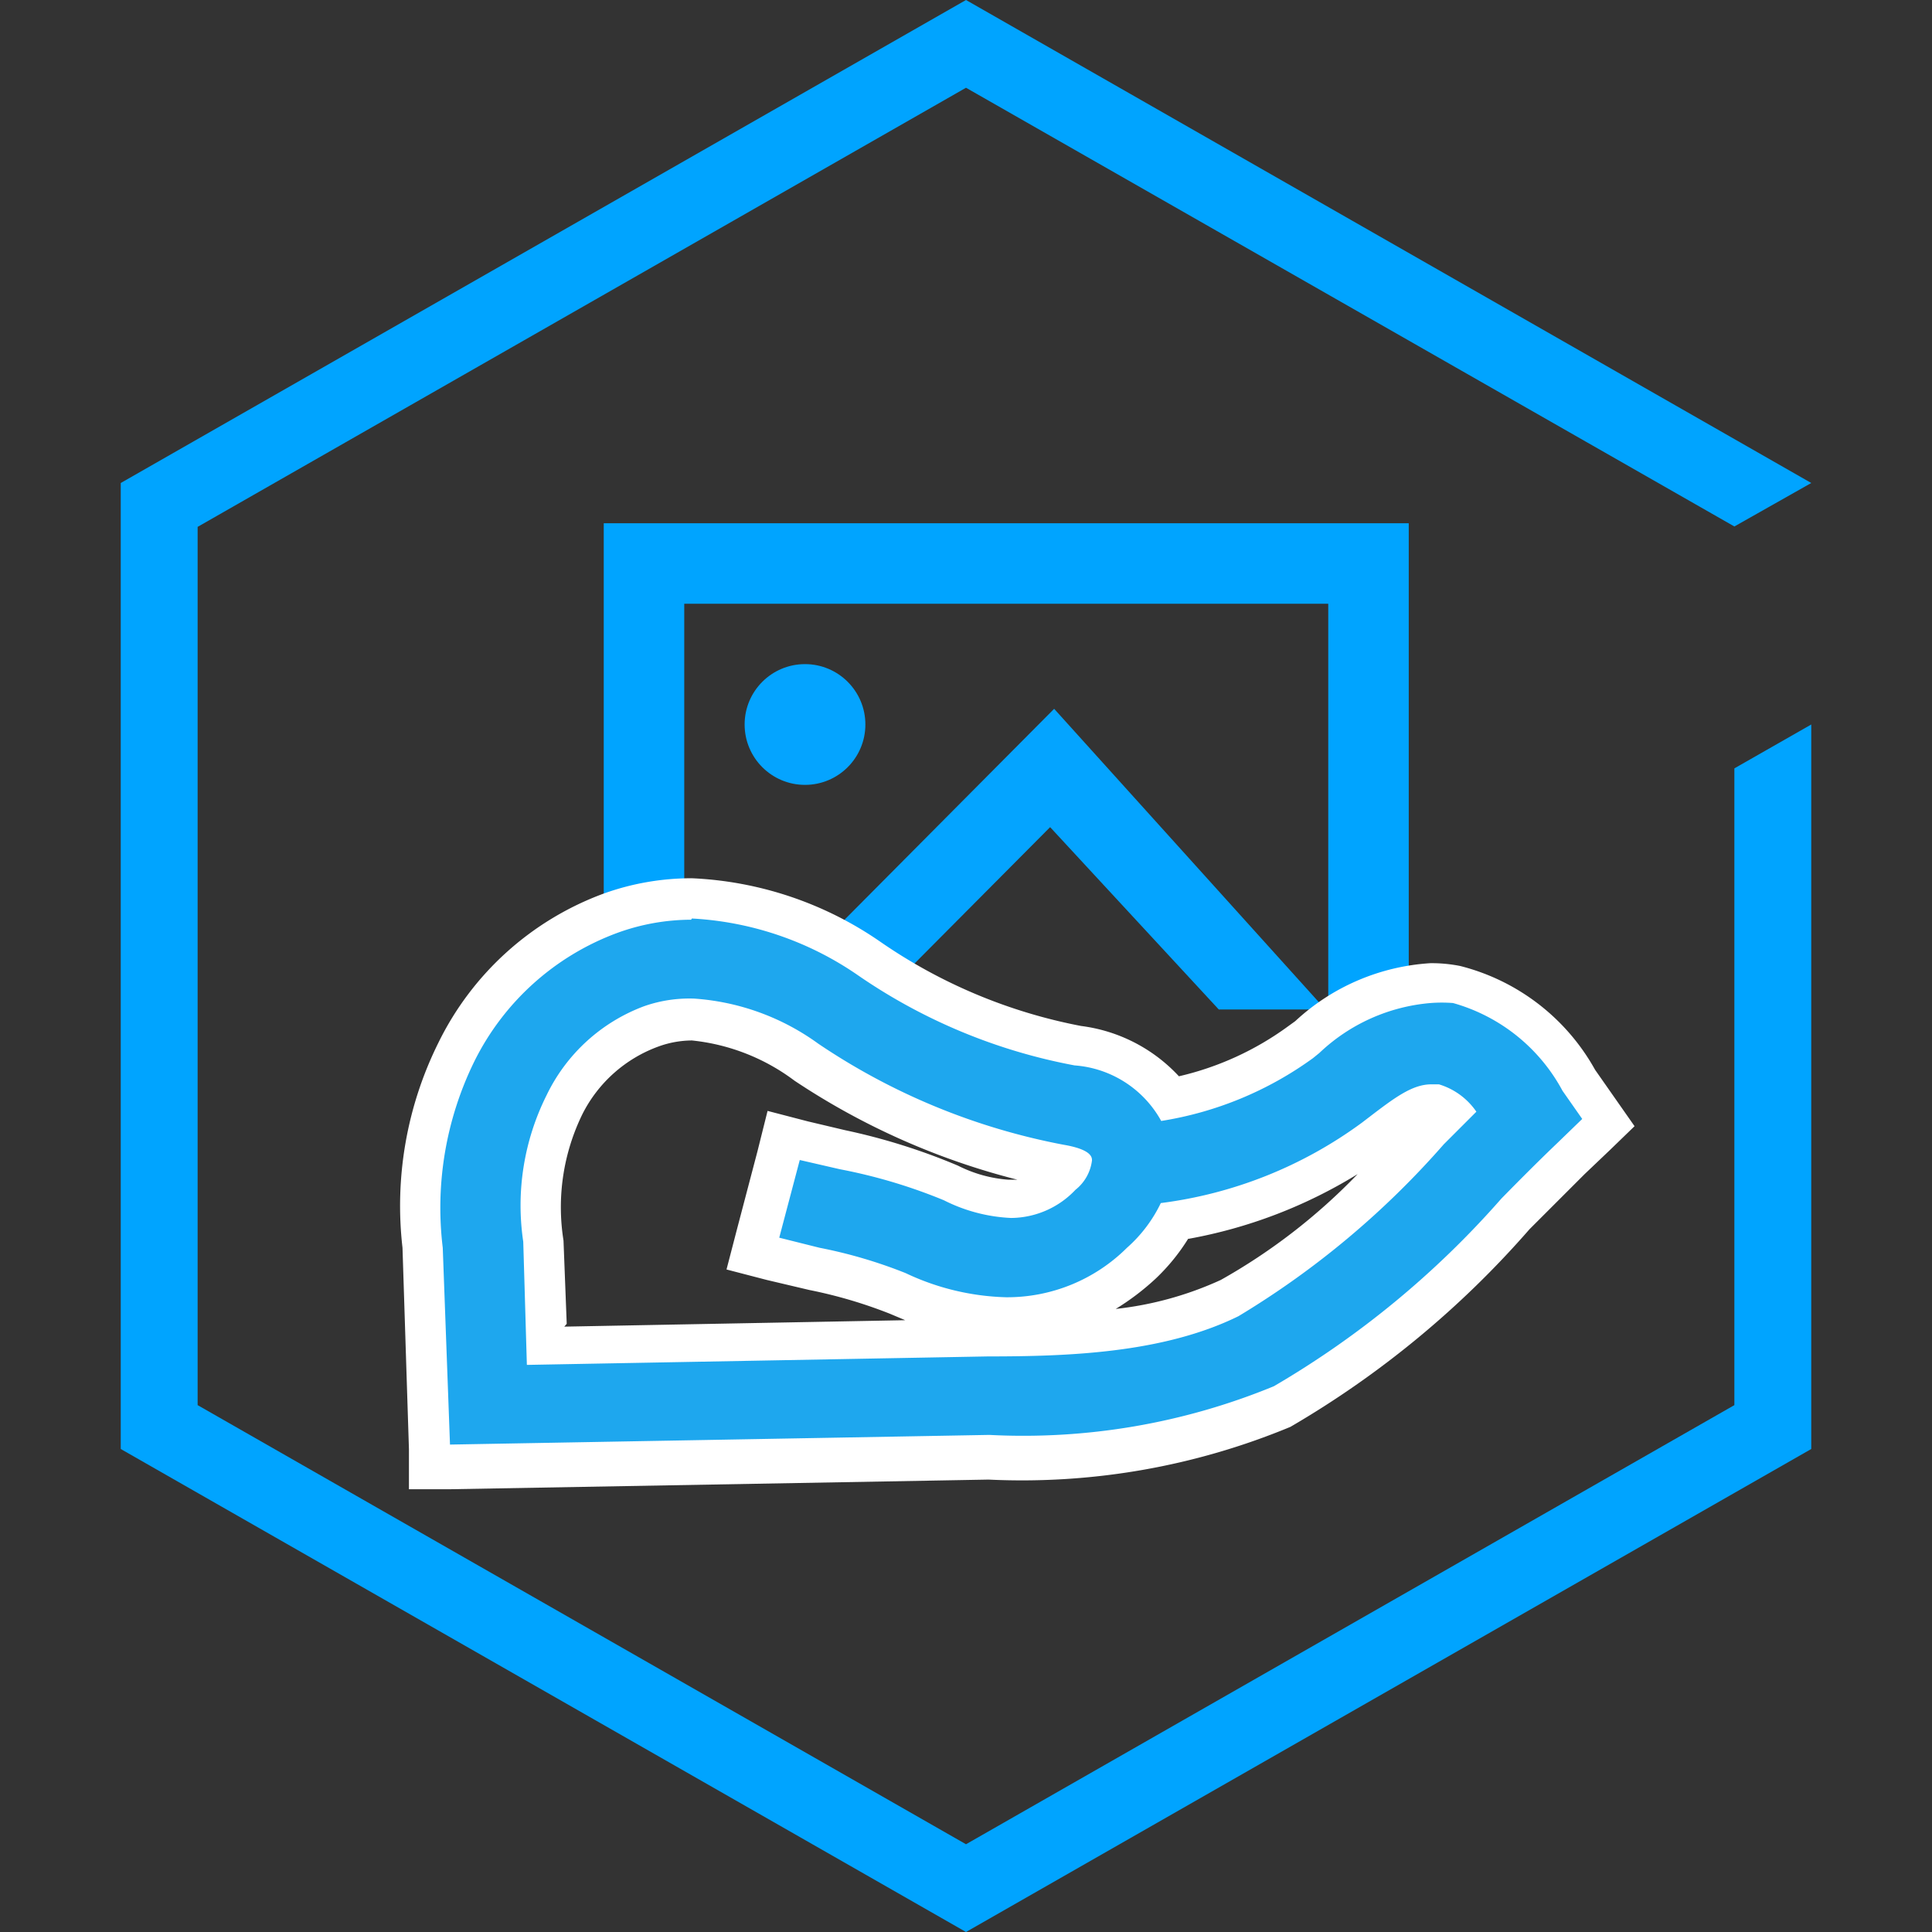 <svg xmlns="http://www.w3.org/2000/svg" width="48" height="48" viewBox="0 0 48 48"><rect x="0" y="0" width="48" height="48" fill="#333333" stroke="none"/><defs><style>.cls-1{fill:none;stroke:#00a4ff;stroke-miterlimit:10;stroke-width:2px;}.cls-2{fill:#04a4ff;}.cls-3{fill:#1ea7ee;}.cls-4{fill:#fff;}.cls-5{fill:#00a4ff;fill-rule:evenodd;}</style></defs><title>icon48-蓝</title><g id="图层_1" data-name="图层 1"><path class="cls-1" d="M16,24V14H34V26.41"/><circle class="cls-2" cx="20" cy="18" r="1.5"/><path id="Combined-Shape" class="cls-2" d="M22.58,24.08H19.76l6.43-6.47,6.74,7.47H30.28l-4.19-4.53Z"/><path class="cls-3" d="M10.52,31a8.55,8.55,0,0,1,.84-4.85,6.9,6.9,0,0,1,3.82-3.45,5.84,5.84,0,0,1,2-.36,8.39,8.39,0,0,1,4.4,1.5A13.61,13.61,0,0,0,26.78,26a3.36,3.36,0,0,1,2.32,1.31,8,8,0,0,0,3.21-1.4l.17-.13a5,5,0,0,1,3.06-1.34,3.66,3.66,0,0,1,.65.06,4.93,4.93,0,0,1,3,2.38L40,27.92l-.93.89c-.44.42-.9.89-1.38,1.37a23.2,23.2,0,0,1-5.79,4.76c-2.37,1.17-5,1.21-7.28,1.26l-13.9.25Zm6.67-5.66a3,3,0,0,0-1,.18,3.9,3.9,0,0,0-2.14,2,5.71,5.71,0,0,0-.53,3.37l.08,2.57,10.93-.2c2,0,4.25-.08,6-1a21.39,21.39,0,0,0,5-4.16l.47-.48a.81.81,0,0,0-.32-.18h-.1c-.3,0-.69.28-1.24.72l-.18.13a11.17,11.17,0,0,1-4.94,2.05,4,4,0,0,1-.83,1.08,4.75,4.75,0,0,1-3.3,1.36,6.79,6.79,0,0,1-2.7-.64,12.28,12.28,0,0,0-2.12-.63l-1-.25-.49-.12.77-2.91.48.13.94.23a14.1,14.1,0,0,1,2.68.81,3.79,3.79,0,0,0,1.47.39,1.74,1.74,0,0,0,1.26-.57,1.12,1.12,0,0,0,.19-.21l-.23,0A16.56,16.56,0,0,1,20,26.36,5.49,5.49,0,0,0,17.19,25.32Z"/><path class="cls-4" d="M17.19,22.82a8,8,0,0,1,4.14,1.42,14,14,0,0,0,5.37,2.23,2.68,2.68,0,0,1,2.15,1.38,8.75,8.75,0,0,0,3.77-1.56l.16-.13a4.56,4.56,0,0,1,2.76-1.24,3.64,3.64,0,0,1,.56,0,4.45,4.45,0,0,1,2.72,2.18l.49.7-.62.6c-.44.42-.91.89-1.39,1.38a22.83,22.83,0,0,1-5.65,4.66,16.35,16.35,0,0,1-7.07,1.21l-13.4.24L11,31a8.25,8.25,0,0,1,.78-4.62,6.46,6.46,0,0,1,3.55-3.2,5.39,5.39,0,0,1,1.84-.33M13.11,33.91l11.43-.21c2,0,4.36-.08,6.23-1a21.53,21.53,0,0,0,5.1-4.27l.81-.81a1.73,1.73,0,0,0-.93-.68l-.19,0c-.47,0-.91.33-1.55.82l-.17.13a10.71,10.71,0,0,1-5,2A3.51,3.51,0,0,1,28,31a4.22,4.22,0,0,1-3,1.23,6.19,6.19,0,0,1-2.5-.6A11.89,11.89,0,0,0,20.36,31l-1-.25.51-1.93,1,.23a13.3,13.3,0,0,1,2.58.77,4.1,4.1,0,0,0,1.67.44,2.22,2.22,0,0,0,1.6-.7,1.1,1.1,0,0,0,.41-.73c0-.07,0-.27-.71-.39a16.31,16.31,0,0,1-6.09-2.51,5.94,5.94,0,0,0-3.08-1.12A3.4,3.4,0,0,0,16,25a4.39,4.39,0,0,0-2.42,2.21A6.12,6.12,0,0,0,13,30.85l.09,3.06m4.08-12.09A6.44,6.44,0,0,0,15,22.2a7.43,7.43,0,0,0-4.11,3.71A9.1,9.1,0,0,0,10,31l.16,5,0,1,1,0,13.4-.24a17.39,17.39,0,0,0,7.5-1.31A23.71,23.71,0,0,0,38,30.54l1.37-1.37.62-.59.62-.6-.49-.7-.49-.7A5.33,5.33,0,0,0,36.28,24a3.64,3.64,0,0,0-.74-.07,5.42,5.42,0,0,0-3.36,1.44L32,25.5a7.43,7.43,0,0,1-2.71,1.24,4,4,0,0,0-2.43-1.25,13.09,13.09,0,0,1-5-2.1,8.91,8.91,0,0,0-4.67-1.57ZM14.08,32.89,14,30.82a5.26,5.26,0,0,1,.47-3.14A3.43,3.43,0,0,1,16.36,26a2.47,2.47,0,0,1,.83-.15,5.11,5.11,0,0,1,2.55,1,17.89,17.89,0,0,0,5.54,2.46l-.22,0a3.31,3.31,0,0,1-1.26-.35A15.39,15.39,0,0,0,21,28.08l-.93-.22-1-.26-.25,1-.51,1.94-.26,1,1,.26,1.06.25a11.62,11.62,0,0,1,2,.59l.38.16-8.47.16Zm15.44-2.11a12.09,12.09,0,0,0,4.21-1.61,14.72,14.72,0,0,1-3.4,2.63,8.46,8.46,0,0,1-2.61.72,6.23,6.23,0,0,0,1-.76,5,5,0,0,0,.81-1Z"/><g id="X-P2P-48px"><g id="编组"><path id="形状结合" class="cls-5" d="M24,0,45,12h0l-1.91,1.08L24,2.18,4.91,13.09V34.91L24,45.82,43.09,34.91V19.09L45,18V36L24,48,3,36V12Z"/></g></g></g></svg>